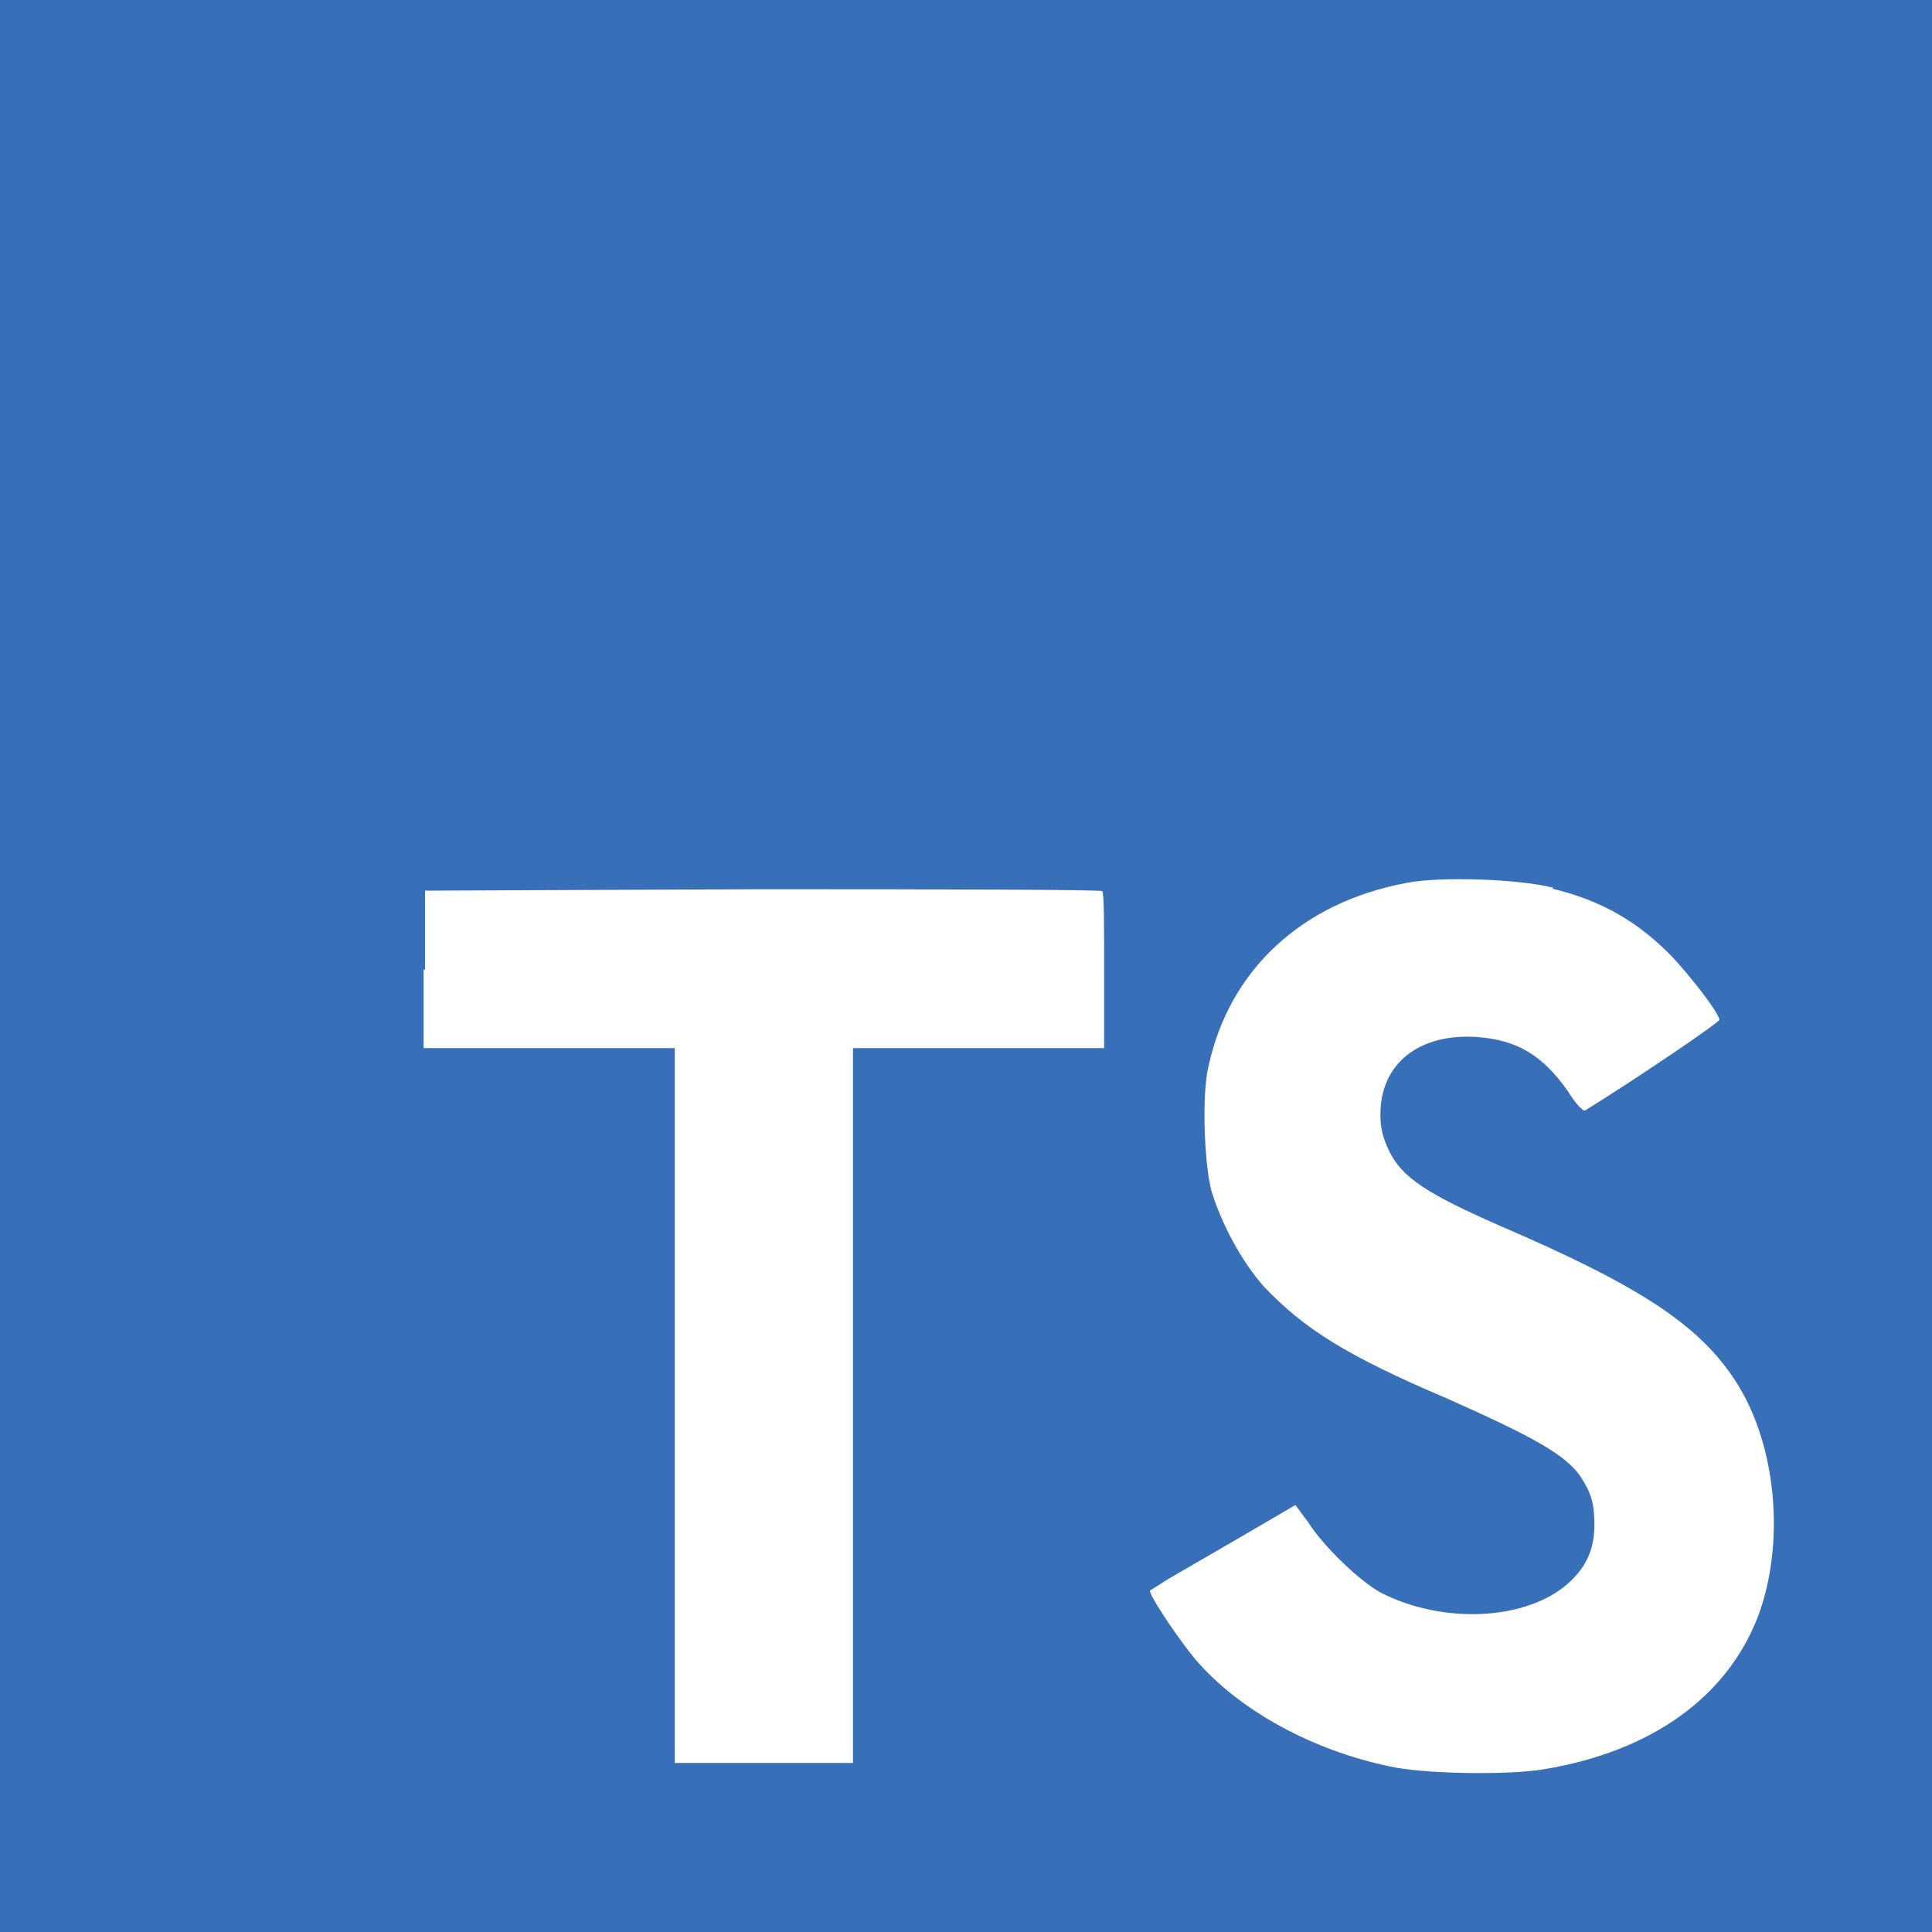 <svg width="98" height="98" viewBox="0 0 98 98" fill="none" xmlns="http://www.w3.org/2000/svg"><rect x="0" y="0" width="98" height="98" fill="#333333" stroke="none"/> <g clip-path="url(#clip0_31_454)"> <path d="M0 49V0H98V98H0" fill="#376fb9"></path> <path d="M21.486 49.172V53.165H34.227V89.425H43.267V53.165H56.007V49.245C56.007 47.04 56.007 45.252 55.909 45.203C55.909 45.129 48.142 45.105 38.71 45.105L21.56 45.178V49.196L21.486 49.172V49.172ZM78.743 45.08C81.242 45.668 83.153 46.795 84.868 48.584C85.775 49.564 87.122 51.279 87.22 51.72C87.22 51.867 82.981 54.733 80.409 56.326C80.311 56.399 79.919 55.983 79.527 55.346C78.253 53.533 76.954 52.749 74.921 52.602C71.981 52.406 70.021 53.949 70.021 56.522C70.021 57.306 70.168 57.747 70.462 58.384C71.124 59.731 72.349 60.54 76.146 62.206C83.153 65.219 86.191 67.204 88.028 70.046C90.111 73.231 90.576 78.229 89.18 81.977C87.612 86.069 83.79 88.837 78.326 89.744C76.612 90.038 72.692 89.989 70.854 89.67C66.934 88.935 63.185 86.975 60.883 84.452C59.976 83.472 58.236 80.85 58.334 80.679L59.266 80.091L62.941 77.959L65.709 76.342L66.346 77.2C67.154 78.474 68.968 80.189 70.021 80.777C73.206 82.418 77.469 82.198 79.576 80.287C80.483 79.454 80.874 78.572 80.874 77.347C80.874 76.22 80.703 75.705 80.139 74.848C79.356 73.77 77.787 72.888 73.377 70.928C68.306 68.772 66.15 67.4 64.141 65.293C62.989 64.019 61.936 62.034 61.446 60.393C61.078 58.972 60.956 55.493 61.299 54.096C62.352 49.196 66.052 45.766 71.344 44.786C73.059 44.443 77.102 44.59 78.792 45.031L78.743 45.08V45.08Z" fill="white"></path> </g> <defs> <clipPath id="clip0_31_454"> <rect width="98" height="98" fill="white"></rect> </clipPath> </defs> </svg>